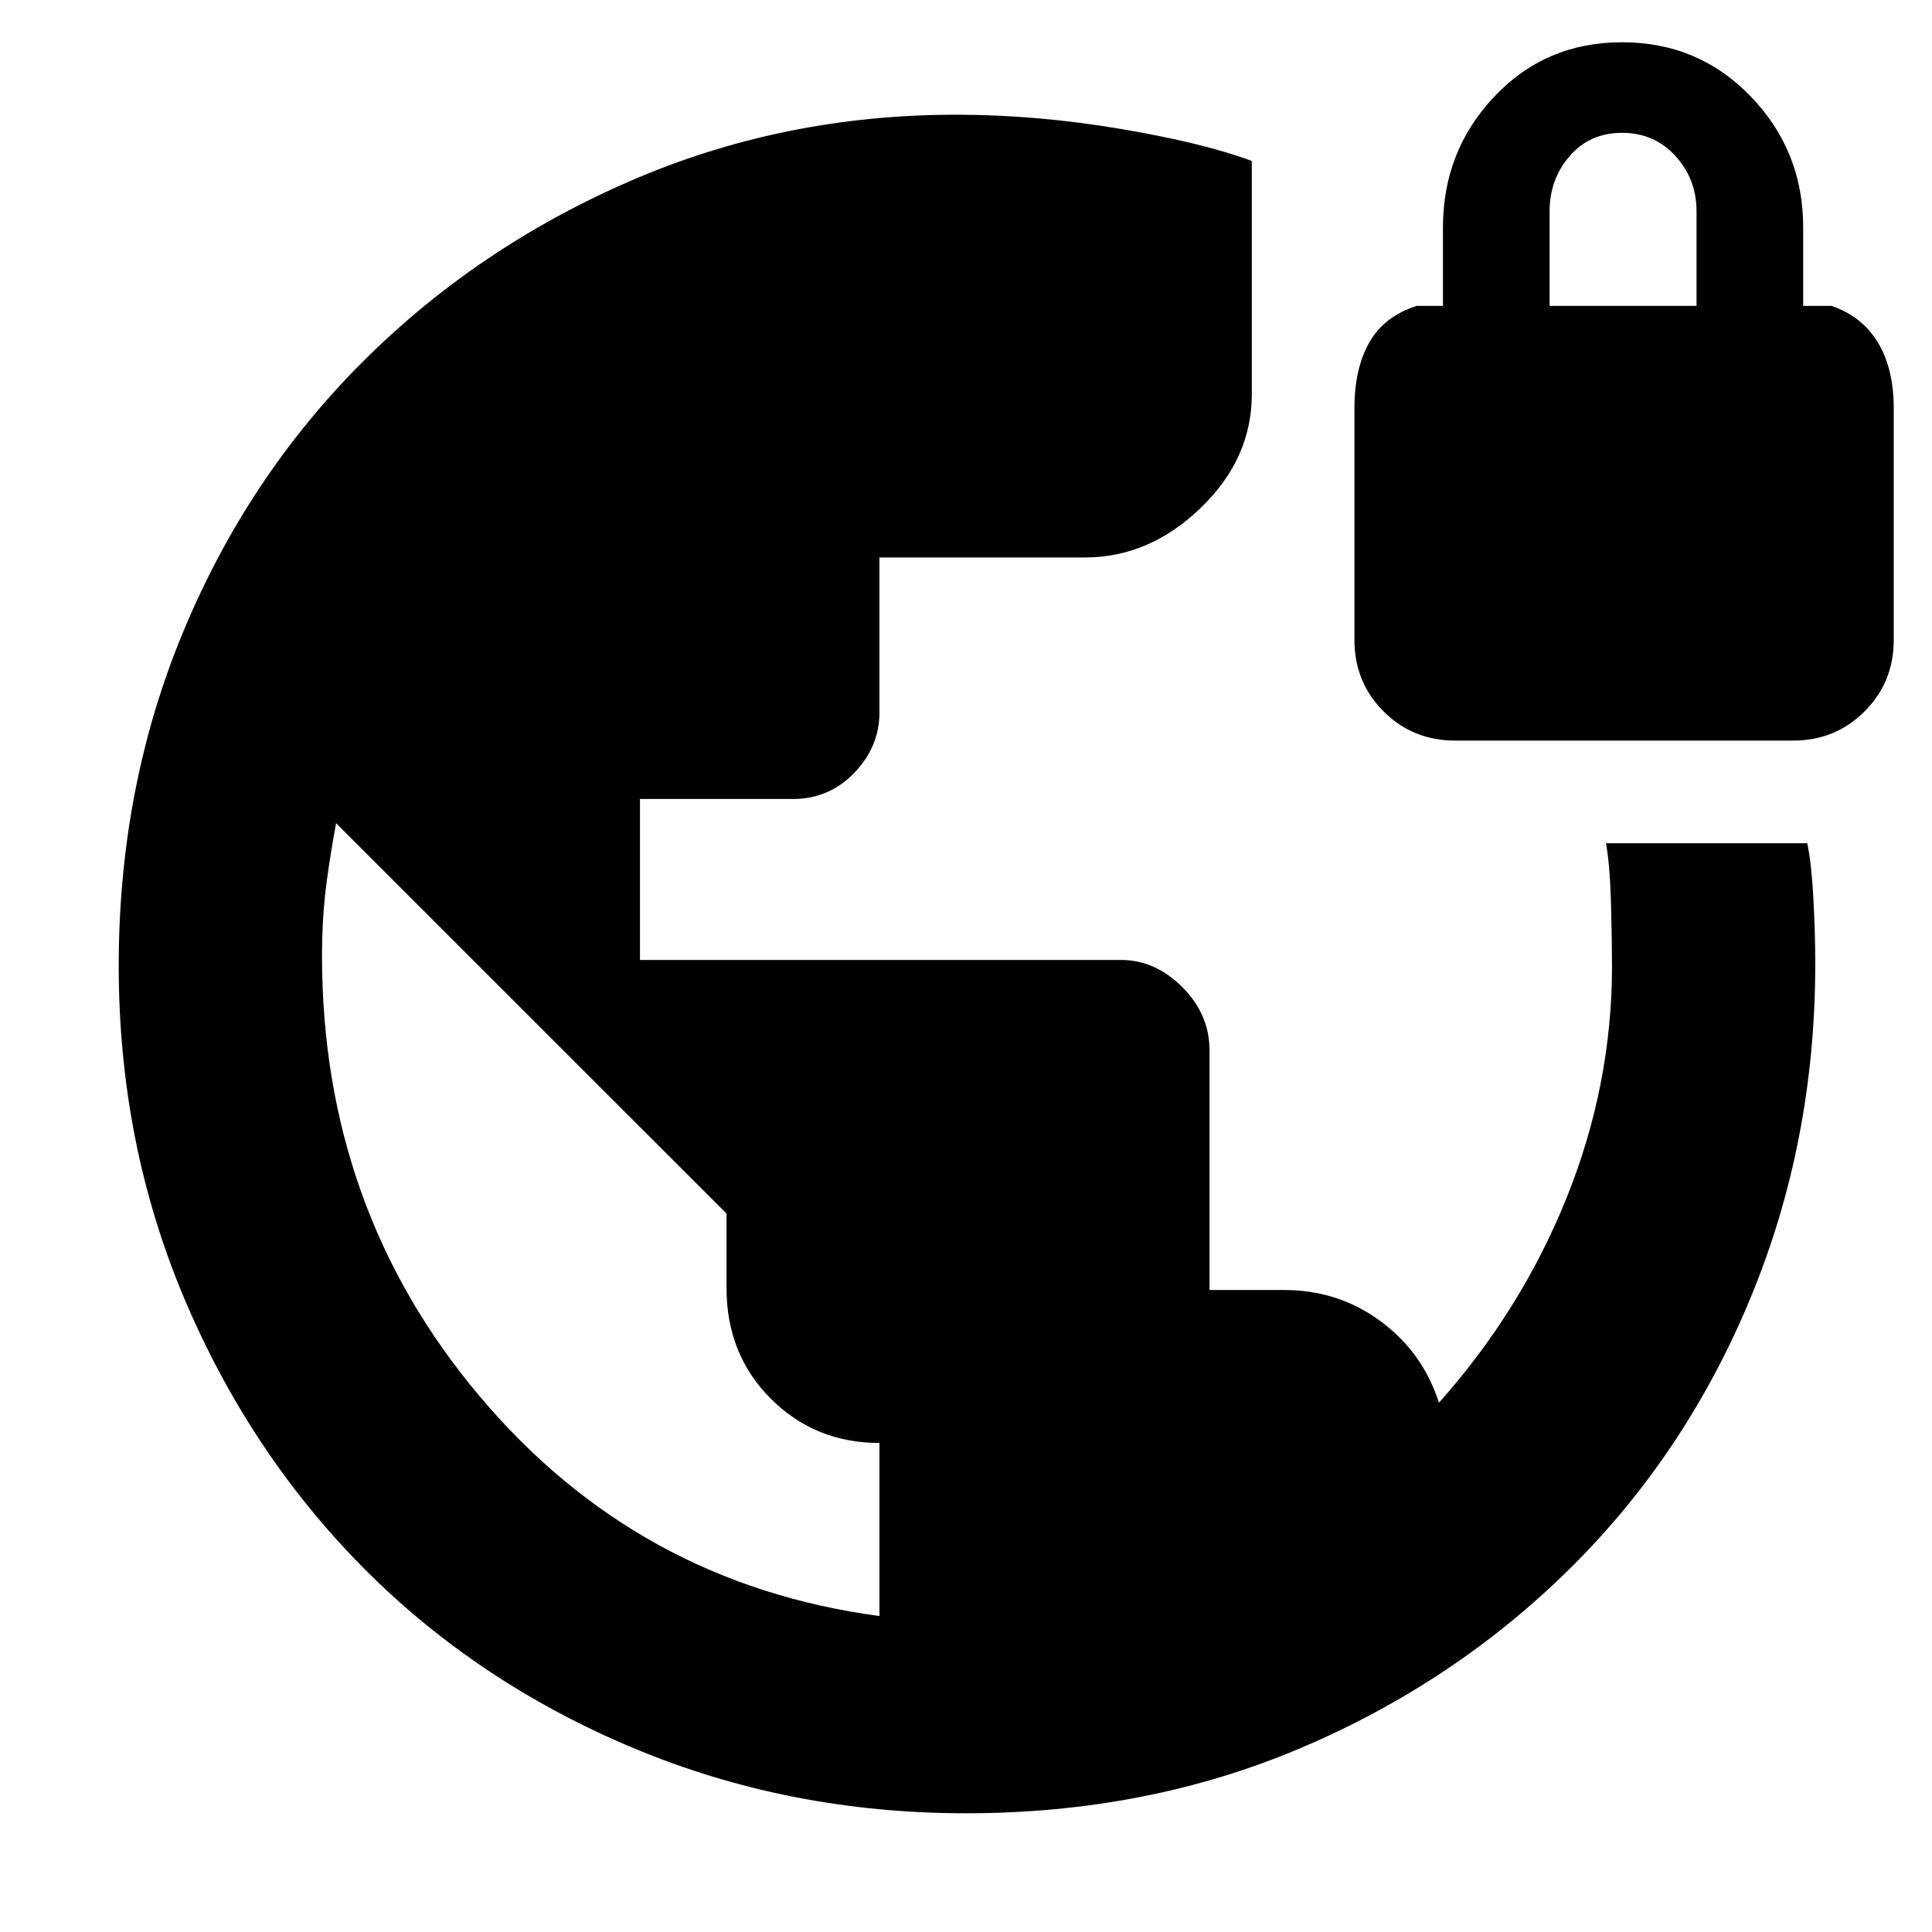 <svg xmlns="http://www.w3.org/2000/svg" height="40" width="40"><path d="M20 37.542q-3.667 0-6.896-1.354-3.229-1.355-5.583-3.73t-3.709-5.583Q2.458 23.667 2.458 20q0-3.708 1.334-6.917Q5.125 9.875 7.5 7.5t5.542-3.75q3.166-1.375 6.75-1.375 1.666 0 3.396.292 1.729.291 2.729.666v4.834q0 1.333-1.063 2.354-1.062 1.021-2.396 1.021h-4.25v3.208q0 .708-.52 1.25-.521.542-1.271.542H13.25v3.333h9.958q.709 0 1.271.563.563.562.563 1.312v4.958h1.541q1.125 0 2 .646t1.209 1.688q1.708-1.917 2.646-4.25.937-2.334.937-4.792 0-.5-.021-1.292-.021-.791-.104-1.25h4.167q.083.375.125 1.104.041.73.041 1.396 0 3.667-1.333 6.896t-3.729 5.604q-2.396 2.375-5.583 3.73Q23.75 37.542 20 37.542Zm-1.792-4.084v-3.583q-1.333 0-2.25-.917-.916-.916-.916-2.291v-1.542l-8.084-8.083q-.166.916-.229 1.5-.062.583-.062 1.25 0 5.25 3.271 9.125 3.27 3.875 8.27 4.541Zm11.917-18.125q-.875 0-1.479-.604-.604-.604-.604-1.479V8.458q0-.833.312-1.375.313-.541.979-.75h.542V4.708q0-1.583 1.063-2.708Q32 .875 33.583.875 35.167.875 36.25 2q1.083 1.125 1.083 2.708v1.625h.584q.625.209.958.75.333.542.333 1.375v4.792q0 .875-.604 1.479-.604.604-1.479.604Zm1.958-9h3.042V4.375q0-.667-.437-1.146-.438-.479-1.105-.479-.666 0-1.083.479-.417.479-.417 1.146Z"/></svg>